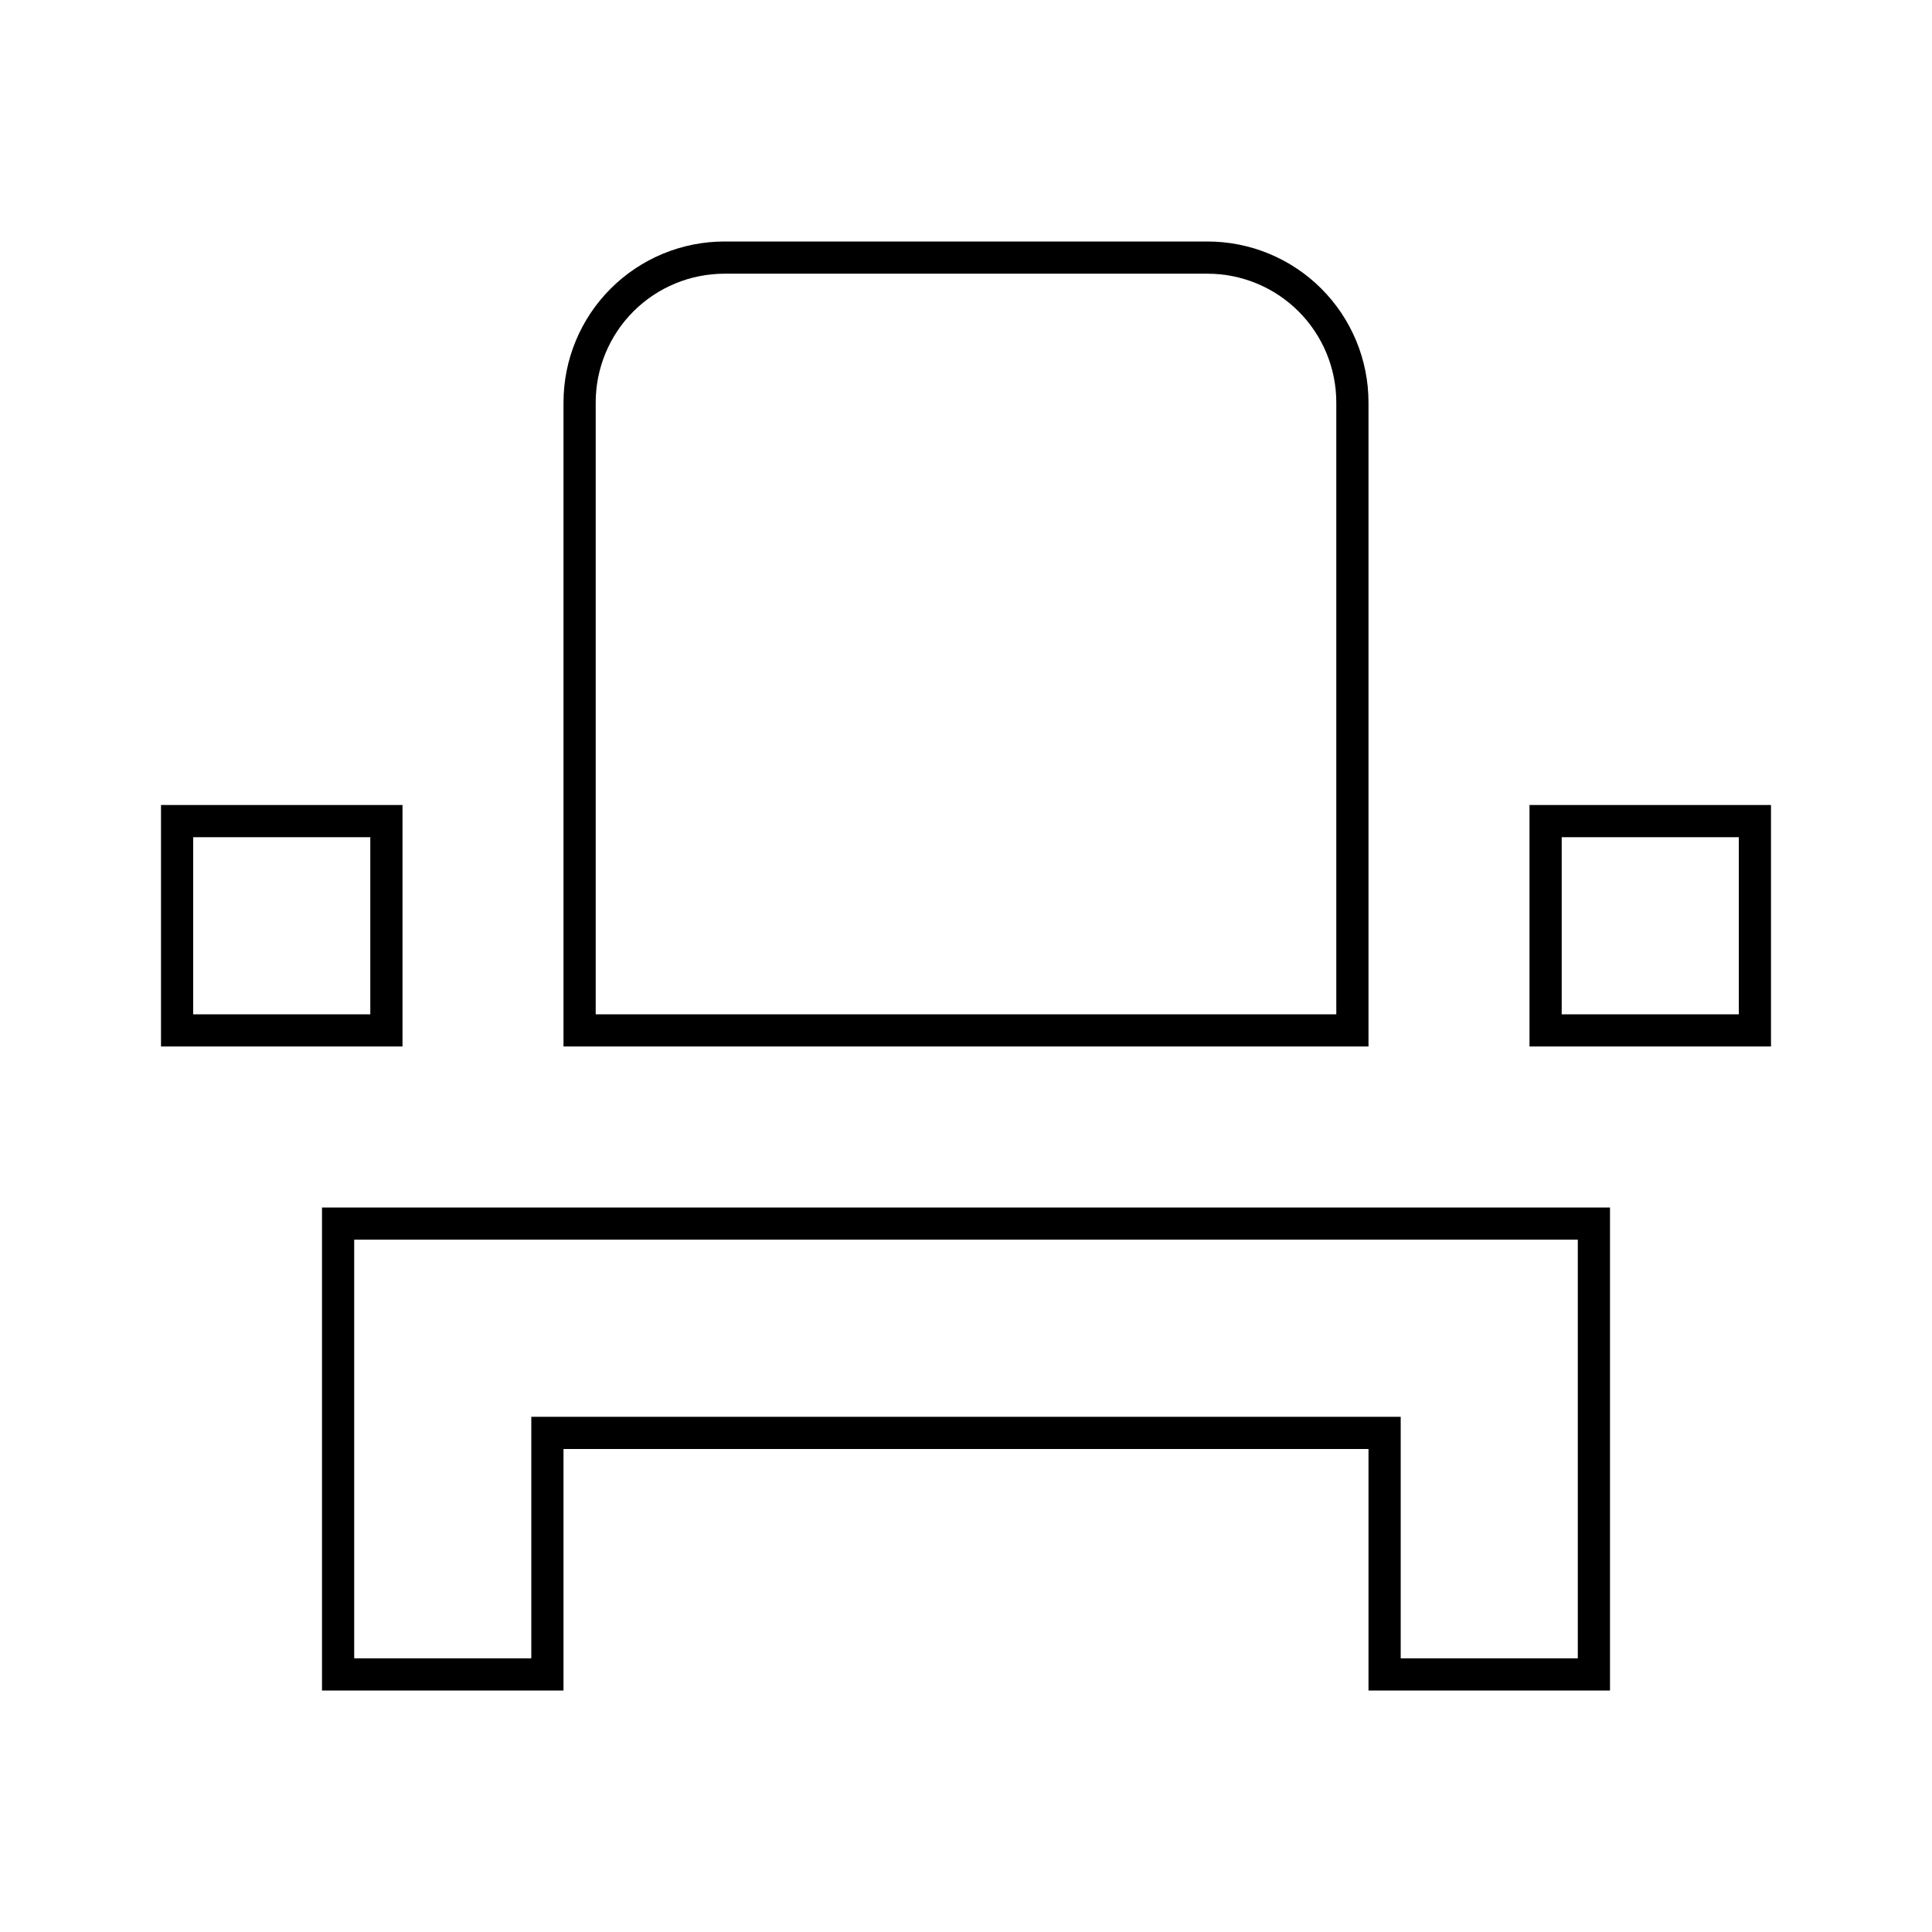 <svg width="60" height="60" viewBox="0 0 60 60" fill="none" xmlns="http://www.w3.org/2000/svg">
<g id="mdi:seat">
<path id="Vector" d="M17.5 44.5H17V45V52H10.5V45V38H49.5V52H43V45V44.5H42.5H17.5ZM48 25.5H54.5V32H48V25.5ZM5.5 25.5H12V32H5.5V25.5ZM42 32H18V12.5C18 11.306 18.474 10.162 19.318 9.318C20.162 8.474 21.306 8 22.5 8H37.5C38.694 8 39.838 8.474 40.682 9.318C41.526 10.162 42 11.306 42 12.5V32Z" stroke="black"/>
</g>
</svg>

